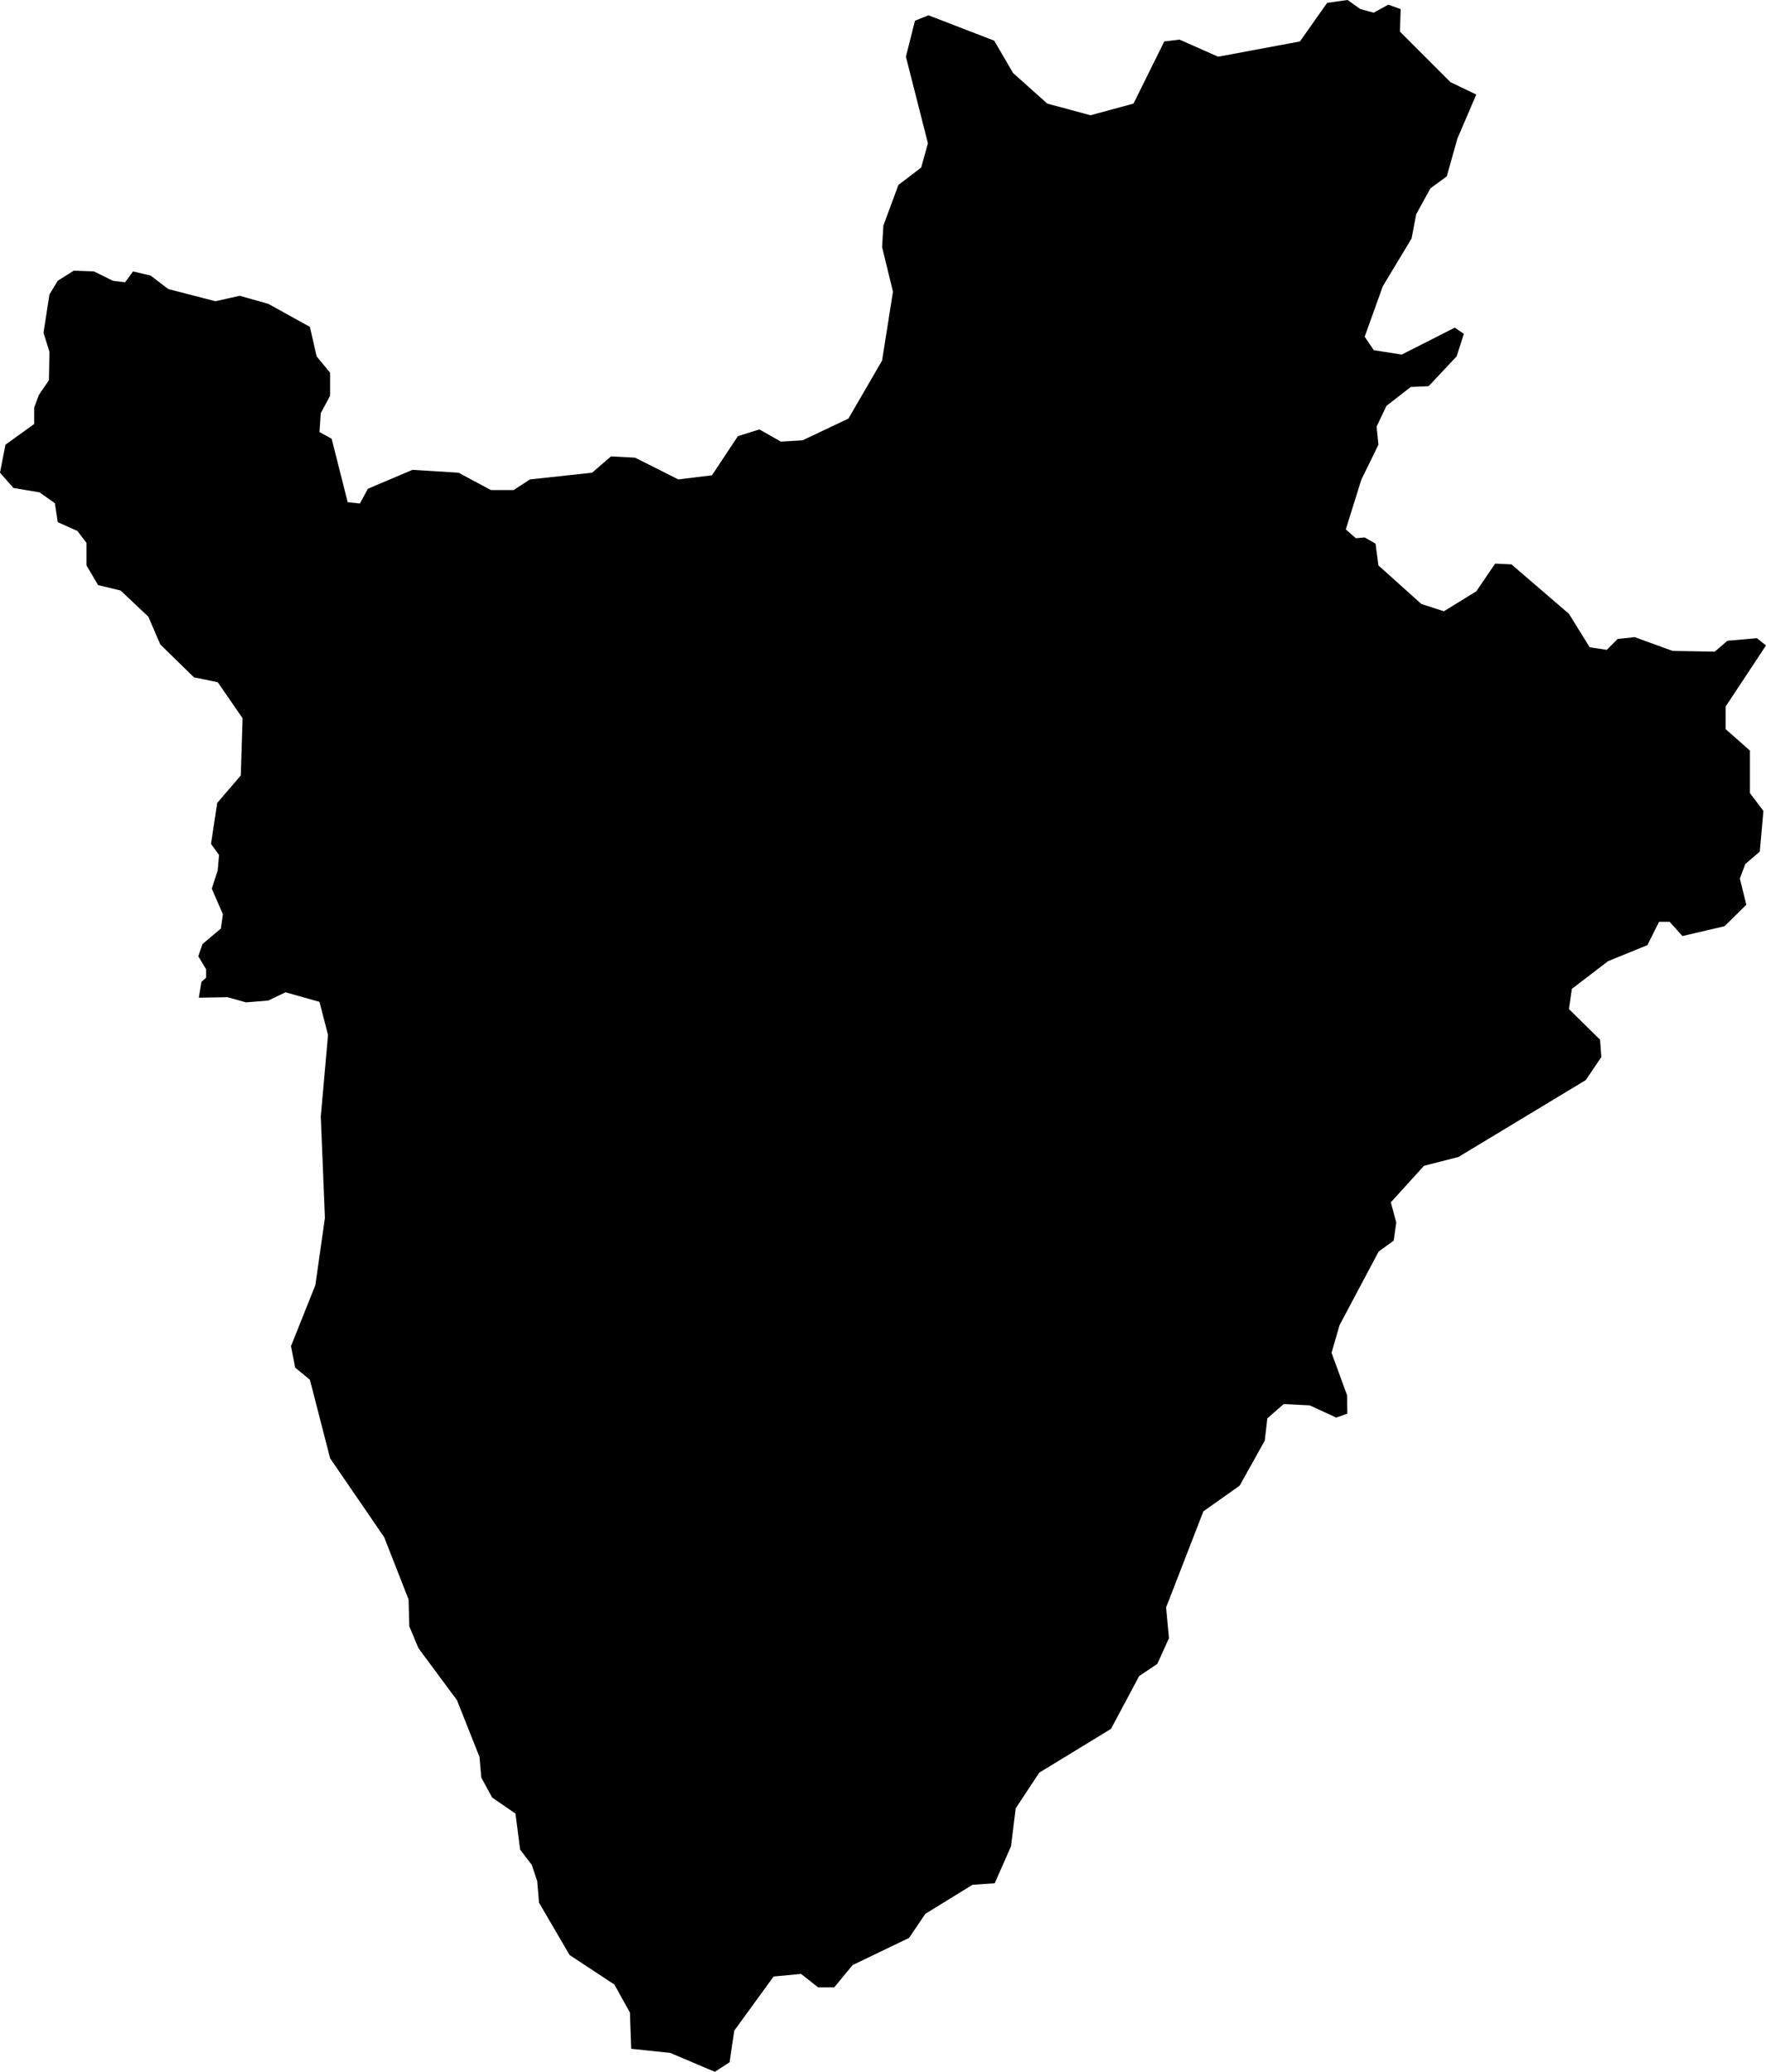 <svg xmlns="http://www.w3.org/2000/svg" viewBox="748.978 459.136 6.821 7.999">
  <path d="M751.416,467.046l0.151,0.016l0.172,0.073l0.057-0.037l0.018-0.122l0.152-0.209l0.106-0.01l0.066,0.052h0.062l0.071-0.086l0.218-0.105l0.063-0.093l0.182-0.112l0.086-0.006l0.063-0.143l0.018-0.146l0.091-0.138l0.277-0.169l0.109-0.204l0.07-0.047l0.045-0.099l-0.011-0.119l0.144-0.371l0.14-0.099l0.097-0.174l0.01-0.086l0.063-0.055l0.101,0.005l0.102,0.047l0.043-0.015l-0.001-0.071l-0.06-0.164l0.031-0.107l0.151-0.284l0.058-0.042l0.01-0.07l-0.021-0.078l0.128-0.141l0.133-0.034l0.492-0.297l0.06-0.089l-0.005-0.067l-0.12-0.118l0.011-0.078l0.14-0.107l0.152-0.062l0.045-0.09h0.041l0.049,0.055l0.163-0.038l0.084-0.083l-0.025-0.101l0.021-0.056l0.056-0.048l0.014-0.157l-0.052-0.069v-0.164l-0.094-0.083v-0.087l0.156-0.236l-0.035-0.028l-0.114,0.01l-0.049,0.042l-0.163-0.003l-0.146-0.053l-0.066,0.007l-0.042,0.042l-0.066-0.01l-0.08-0.129l-0.222-0.191l-0.063-0.003l-0.073,0.107l-0.125,0.077l-0.087-0.028l-0.166-0.149l-0.011-0.084l-0.042-0.024l-0.034,0.003l-0.039-0.034l0.06-0.192l0.066-0.135l-0.007-0.07l0.038-0.08l0.094-0.073l0.069-0.003l0.108-0.115l0.028-0.087l-0.035-0.024l-0.205,0.104l-0.108-0.017l-0.035-0.052l0.07-0.195l0.111-0.184l0.018-0.094l0.055-0.1l0.063-0.046l0.041-0.146l0.073-0.17l-0.1-0.048l-0.195-0.195l0.003-0.087l-0.048-0.017l-0.056,0.031l-0.052-0.014l-0.049-0.035l-0.079,0.011l-0.105,0.149l-0.316,0.059l-0.149-0.066l-0.059,0.007l-0.119,0.24l-0.166,0.045l-0.167-0.045l-0.132-0.118l-0.073-0.125l-0.254-0.098l-0.052,0.021l-0.035,0.139l0.085,0.334l-0.026,0.094l-0.088,0.067l-0.058,0.157l-0.005,0.083l0.042,0.172l-0.042,0.266l-0.13,0.224l-0.177,0.084l-0.084,0.005l-0.083-0.047l-0.083,0.026l-0.1,0.151l-0.13,0.016l-0.167-0.084l-0.093-0.005l-0.073,0.063l-0.24,0.026l-0.063,0.041h-0.088l-0.125-0.067l-0.178-0.011l-0.172,0.073l-0.031,0.057l-0.047-0.005l-0.062-0.245l-0.047-0.026l0.005-0.073l0.036-0.067v-0.089l-0.052-0.063l-0.026-0.114l-0.161-0.089l-0.11-0.031l-0.094,0.021l-0.182-0.047l-0.068-0.052l-0.068-0.016l-0.031,0.042l-0.047-0.006l-0.073-0.036l-0.078-0.003l-0.062,0.039l-0.032,0.053l-0.023,0.148l0.023,0.073l-0.002,0.11l-0.039,0.057l-0.018,0.049v0.063l-0.111,0.08l-0.021,0.108l0.052,0.059l0.101,0.017l0.059,0.042l0.011,0.073l0.076,0.034l0.035,0.046v0.087l0.045,0.076l0.087,0.021l0.107,0.101l0.046,0.107l0.13,0.127l0.092,0.019l0.096,0.139l-0.007,0.221l-0.091,0.106l-0.024,0.158l0.031,0.043l-0.005,0.059l-0.023,0.071l0.043,0.099l-0.008,0.055l-0.071,0.06l-0.016,0.047l0.03,0.05v0.033l-0.018,0.016l-0.01,0.061l0.111-0.002l0.071,0.02l0.086-0.007l0.067-0.032l0.131,0.037l0.033,0.128l-0.028,0.315l0.016,0.391l-0.037,0.26l-0.094,0.235l0.016,0.083l0.057,0.047l0.078,0.303l0.209,0.305l0.094,0.24l0.003,0.104l0.035,0.084l0.149,0.201l0.087,0.219l0.007,0.08l0.042,0.077l0.09,0.062l0.018,0.139l0.045,0.059l0.021,0.063l0.007,0.083l0.118,0.202l0.173,0.114l0.06,0.108l0.005,0.14L751.416,467.046z"/>
</svg>
